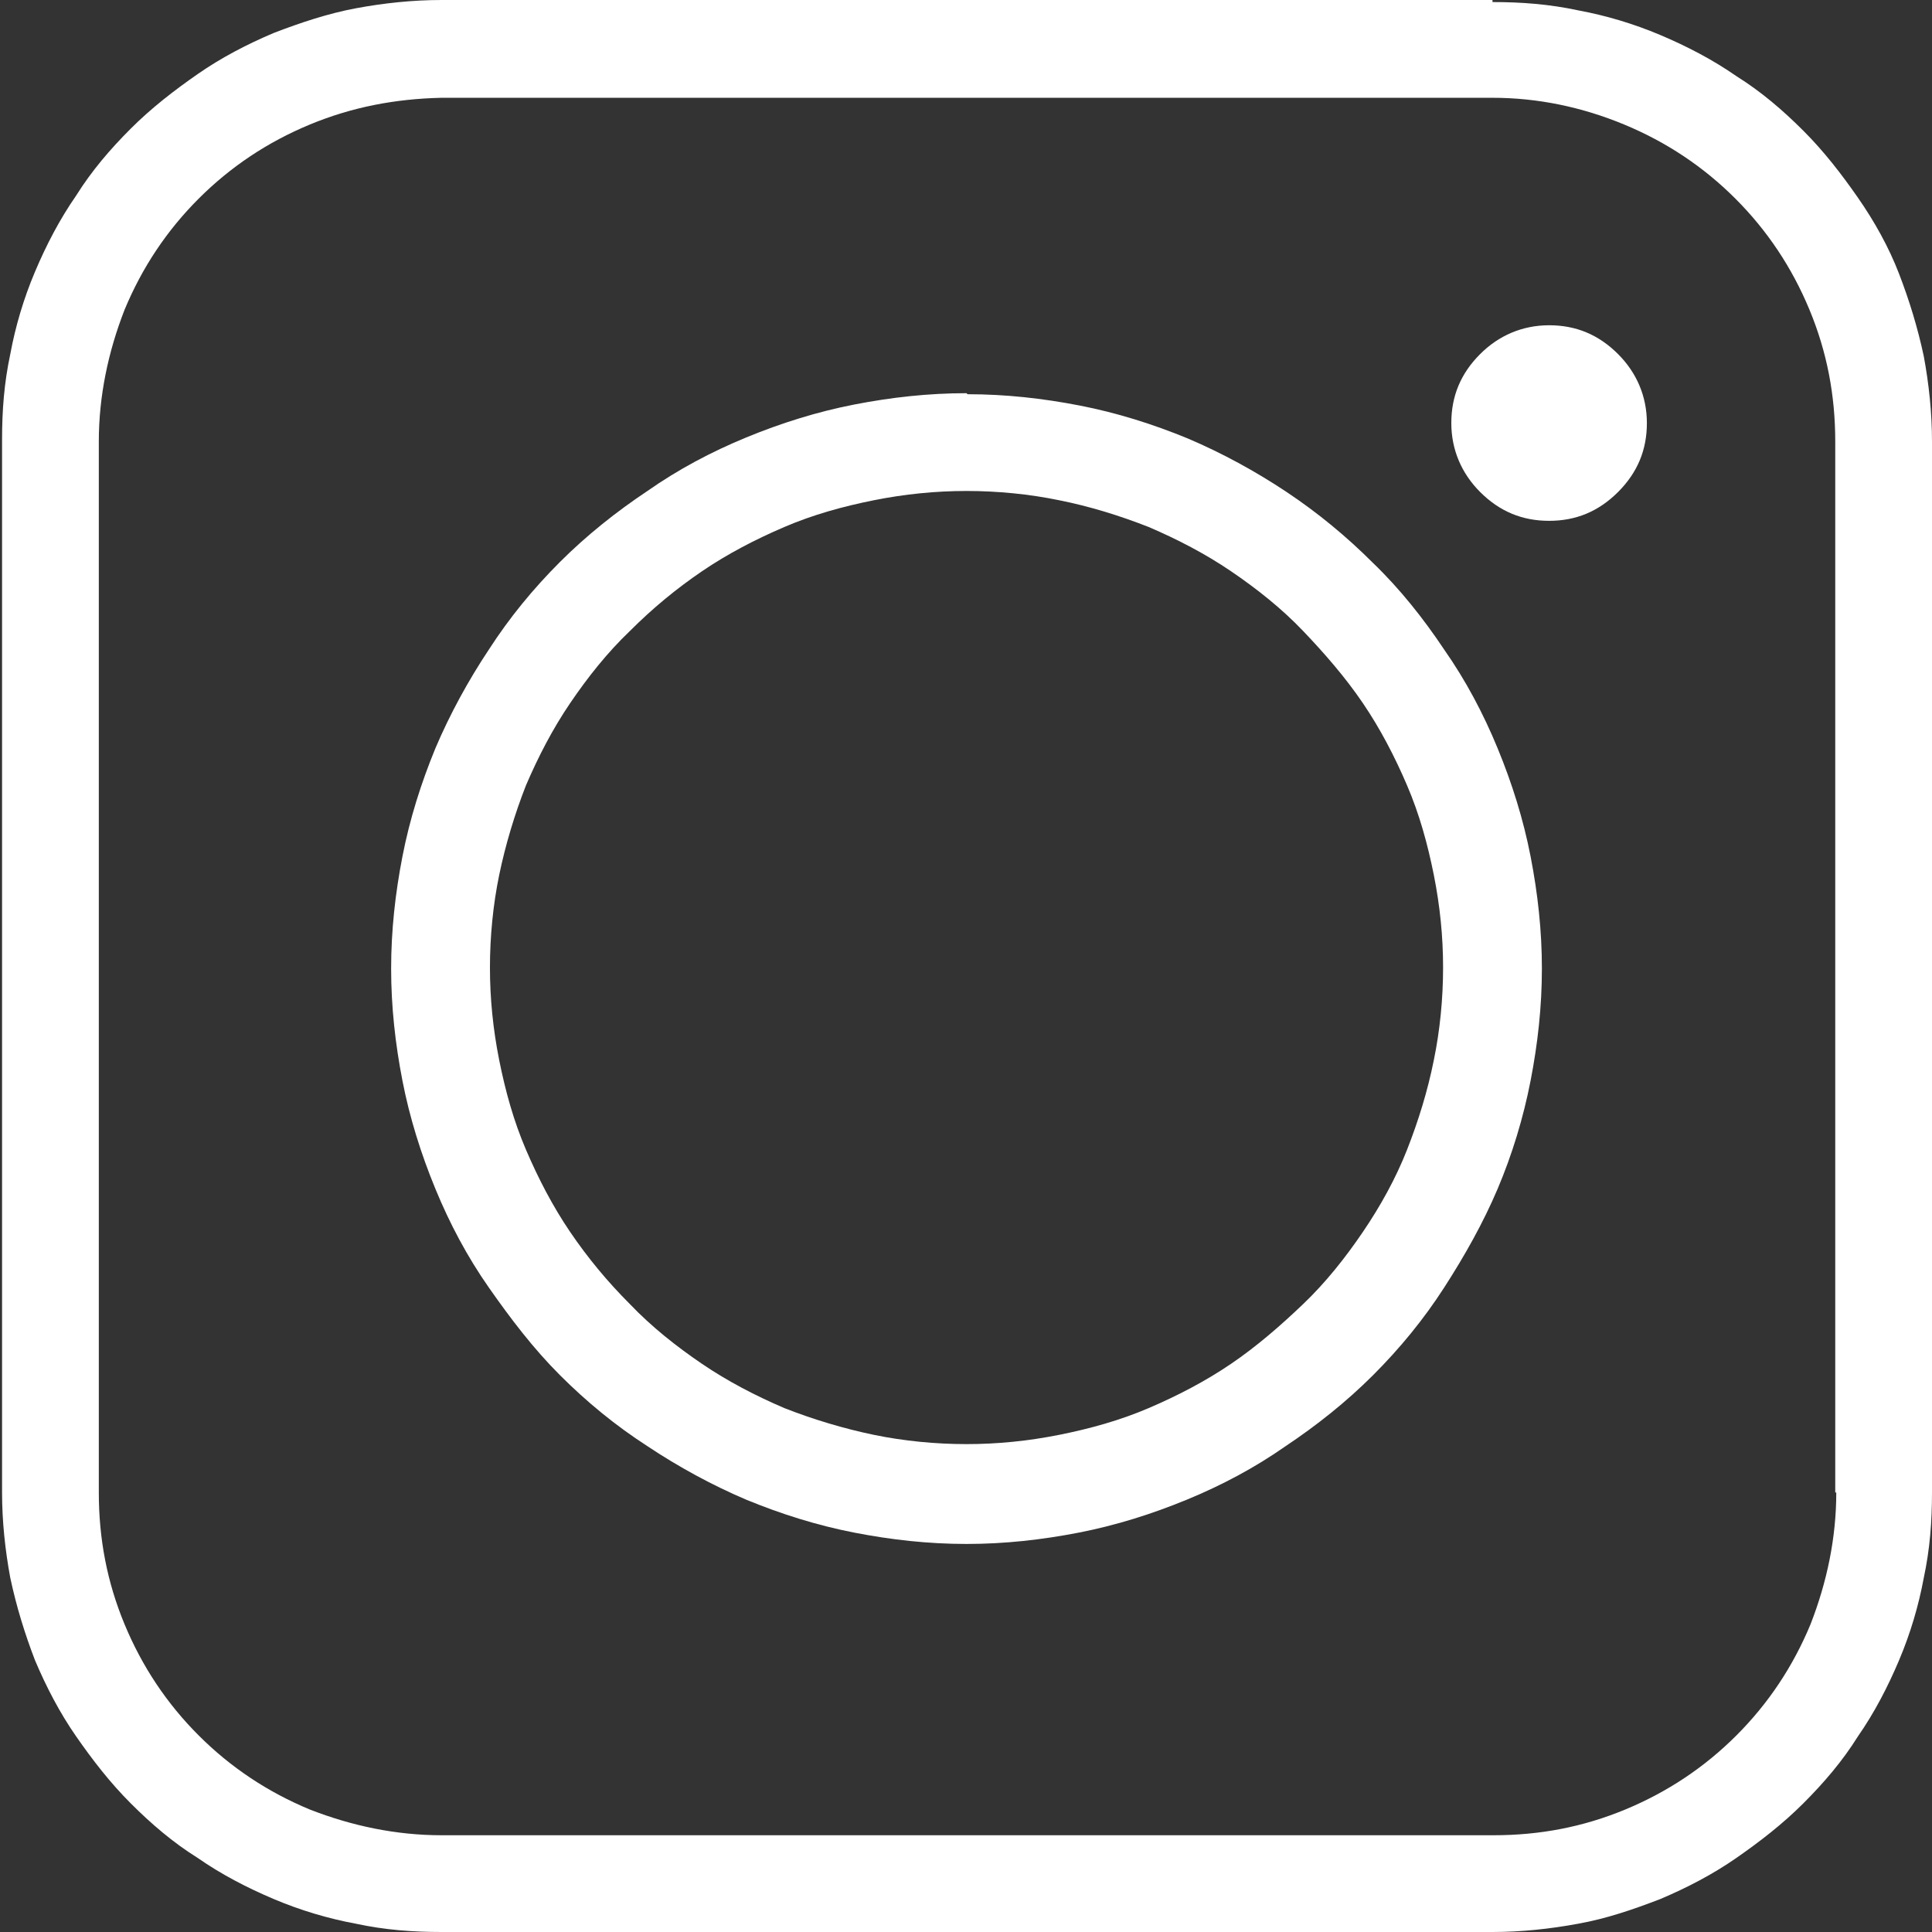 <?xml version="1.0" encoding="UTF-8"?>
<svg id="Layer_2" data-name="Layer 2" xmlns="http://www.w3.org/2000/svg" xmlns:xlink="http://www.w3.org/1999/xlink" viewBox="0 0 18.77 18.77">
  <rect x="0" y="0" width="18.77" height="18.77" fill="#333333" stroke="none"/>
  <defs>
    <style>
      .cls-1 {
        fill: #fff;
      }

      .cls-2 {
        clip-path: url(#clippath);
      }

      .cls-3 {
        fill: none;
      }
    </style>
    <clipPath id="clippath">
      <rect class="cls-3" width="18.77" height="18.77"/>
    </clipPath>
  </defs>
  <g id="Layer_1-2" data-name="Layer 1">
    <g class="cls-2">
      <path class="cls-1" d="M17.84,14.5c0,.44-.09,.87-.25,1.28-.17,.41-.41,.77-.72,1.08s-.67,.55-1.08,.72-.83,.25-1.28,.25H4.29c-.44,0-.87-.09-1.28-.25-.41-.17-.77-.41-1.08-.72-.31-.31-.55-.67-.72-1.08-.17-.41-.25-.83-.25-1.28V4.29c0-.44,.09-.87,.25-1.28,.17-.41,.41-.77,.72-1.08,.31-.31,.67-.55,1.08-.72,.41-.17,.83-.25,1.28-.26H14.5c.44,0,.87,.09,1.28,.26,.41,.17,.77,.41,1.08,.72,.31,.31,.55,.67,.72,1.08,.17,.41,.25,.83,.25,1.28V14.5ZM14.5,0H4.29c-.28,0-.56,.03-.83,.08s-.54,.14-.8,.24c-.26,.11-.51,.24-.74,.4-.23,.16-.45,.33-.65,.53-.2,.2-.38,.41-.53,.65-.16,.23-.29,.48-.4,.74s-.19,.53-.24,.8c-.06,.28-.08,.55-.08,.83V14.5c0,.28,.03,.56,.08,.83,.06,.28,.14,.54,.24,.8,.11,.26,.24,.51,.4,.74,.16,.23,.33,.45,.53,.65,.2,.2,.41,.38,.65,.53,.23,.16,.48,.29,.74,.4,.26,.11,.53,.19,.8,.24,.28,.06,.55,.08,.83,.08H14.5c.28,0,.56-.03,.83-.08,.28-.05,.54-.14,.8-.24,.26-.11,.51-.24,.74-.4,.23-.16,.45-.33,.65-.53,.2-.2,.38-.41,.53-.65,.16-.23,.29-.48,.4-.74,.11-.26,.19-.53,.24-.8,.06-.28,.08-.55,.08-.83V4.29c0-.28-.03-.56-.08-.83-.06-.28-.14-.54-.24-.8s-.24-.51-.4-.74c-.16-.23-.33-.45-.53-.65-.2-.2-.41-.38-.65-.53-.23-.16-.48-.29-.74-.4-.26-.11-.53-.19-.8-.24-.28-.06-.55-.08-.83-.08Z"/>
      <path class="cls-1" d="M16,4.11c0,.26-.09,.48-.28,.67s-.41,.28-.67,.28-.48-.09-.67-.28c-.18-.18-.28-.41-.28-.67s.09-.48,.28-.67c.18-.18,.41-.28,.67-.28s.48,.09,.67,.28c.18,.18,.28,.41,.28,.67Z"/>
      <path class="cls-1" d="M9.39,14.03c-.3,0-.61-.03-.9-.09s-.59-.15-.87-.26c-.28-.12-.55-.26-.8-.43s-.49-.36-.7-.58c-.22-.22-.41-.45-.58-.7-.17-.25-.31-.52-.43-.8-.12-.28-.2-.57-.26-.87-.06-.3-.09-.6-.09-.9s.03-.61,.09-.9,.15-.59,.26-.87c.12-.28,.26-.55,.43-.8,.17-.25,.36-.49,.58-.7,.22-.22,.45-.41,.7-.58,.25-.17,.52-.31,.8-.43,.28-.12,.57-.2,.87-.26,.3-.06,.6-.09,.9-.09s.61,.03,.9,.09c.3,.06,.59,.15,.87,.26,.28,.12,.55,.26,.8,.43,.25,.17,.49,.36,.7,.58s.41,.45,.58,.7c.17,.25,.31,.52,.43,.8,.12,.28,.2,.57,.26,.87,.06,.3,.09,.6,.09,.9,0,.3-.03,.61-.09,.9-.06,.3-.15,.59-.26,.87s-.26,.55-.43,.8c-.17,.25-.36,.49-.58,.7s-.45,.41-.7,.58c-.25,.17-.52,.31-.8,.43-.28,.12-.57,.2-.87,.26-.3,.06-.6,.09-.9,.09Zm0-10.21c-.37,0-.73,.04-1.09,.11-.36,.07-.71,.18-1.05,.32-.34,.14-.66,.31-.96,.52-.3,.2-.59,.43-.85,.69-.26,.26-.49,.54-.69,.85-.2,.3-.38,.63-.52,.96-.14,.34-.25,.69-.32,1.05s-.11,.72-.11,1.09,.04,.73,.11,1.09c.07,.36,.18,.71,.32,1.05,.14,.34,.31,.66,.52,.96s.43,.59,.69,.85,.54,.49,.85,.69c.3,.2,.63,.38,.96,.52,.34,.14,.69,.25,1.05,.32,.36,.07,.72,.11,1.09,.11s.73-.04,1.09-.11c.36-.07,.71-.18,1.05-.32,.34-.14,.66-.31,.96-.52,.3-.2,.59-.43,.85-.69s.49-.54,.69-.85,.38-.63,.52-.96,.25-.69,.32-1.05c.07-.36,.11-.72,.11-1.09,0-.37-.04-.73-.11-1.09-.07-.36-.18-.71-.32-1.05-.14-.34-.31-.66-.52-.96-.2-.3-.43-.59-.69-.84-.26-.26-.54-.49-.84-.69s-.63-.38-.96-.52c-.34-.14-.69-.25-1.05-.32s-.72-.11-1.09-.11Z"/>
    </g>
  </g>
</svg>